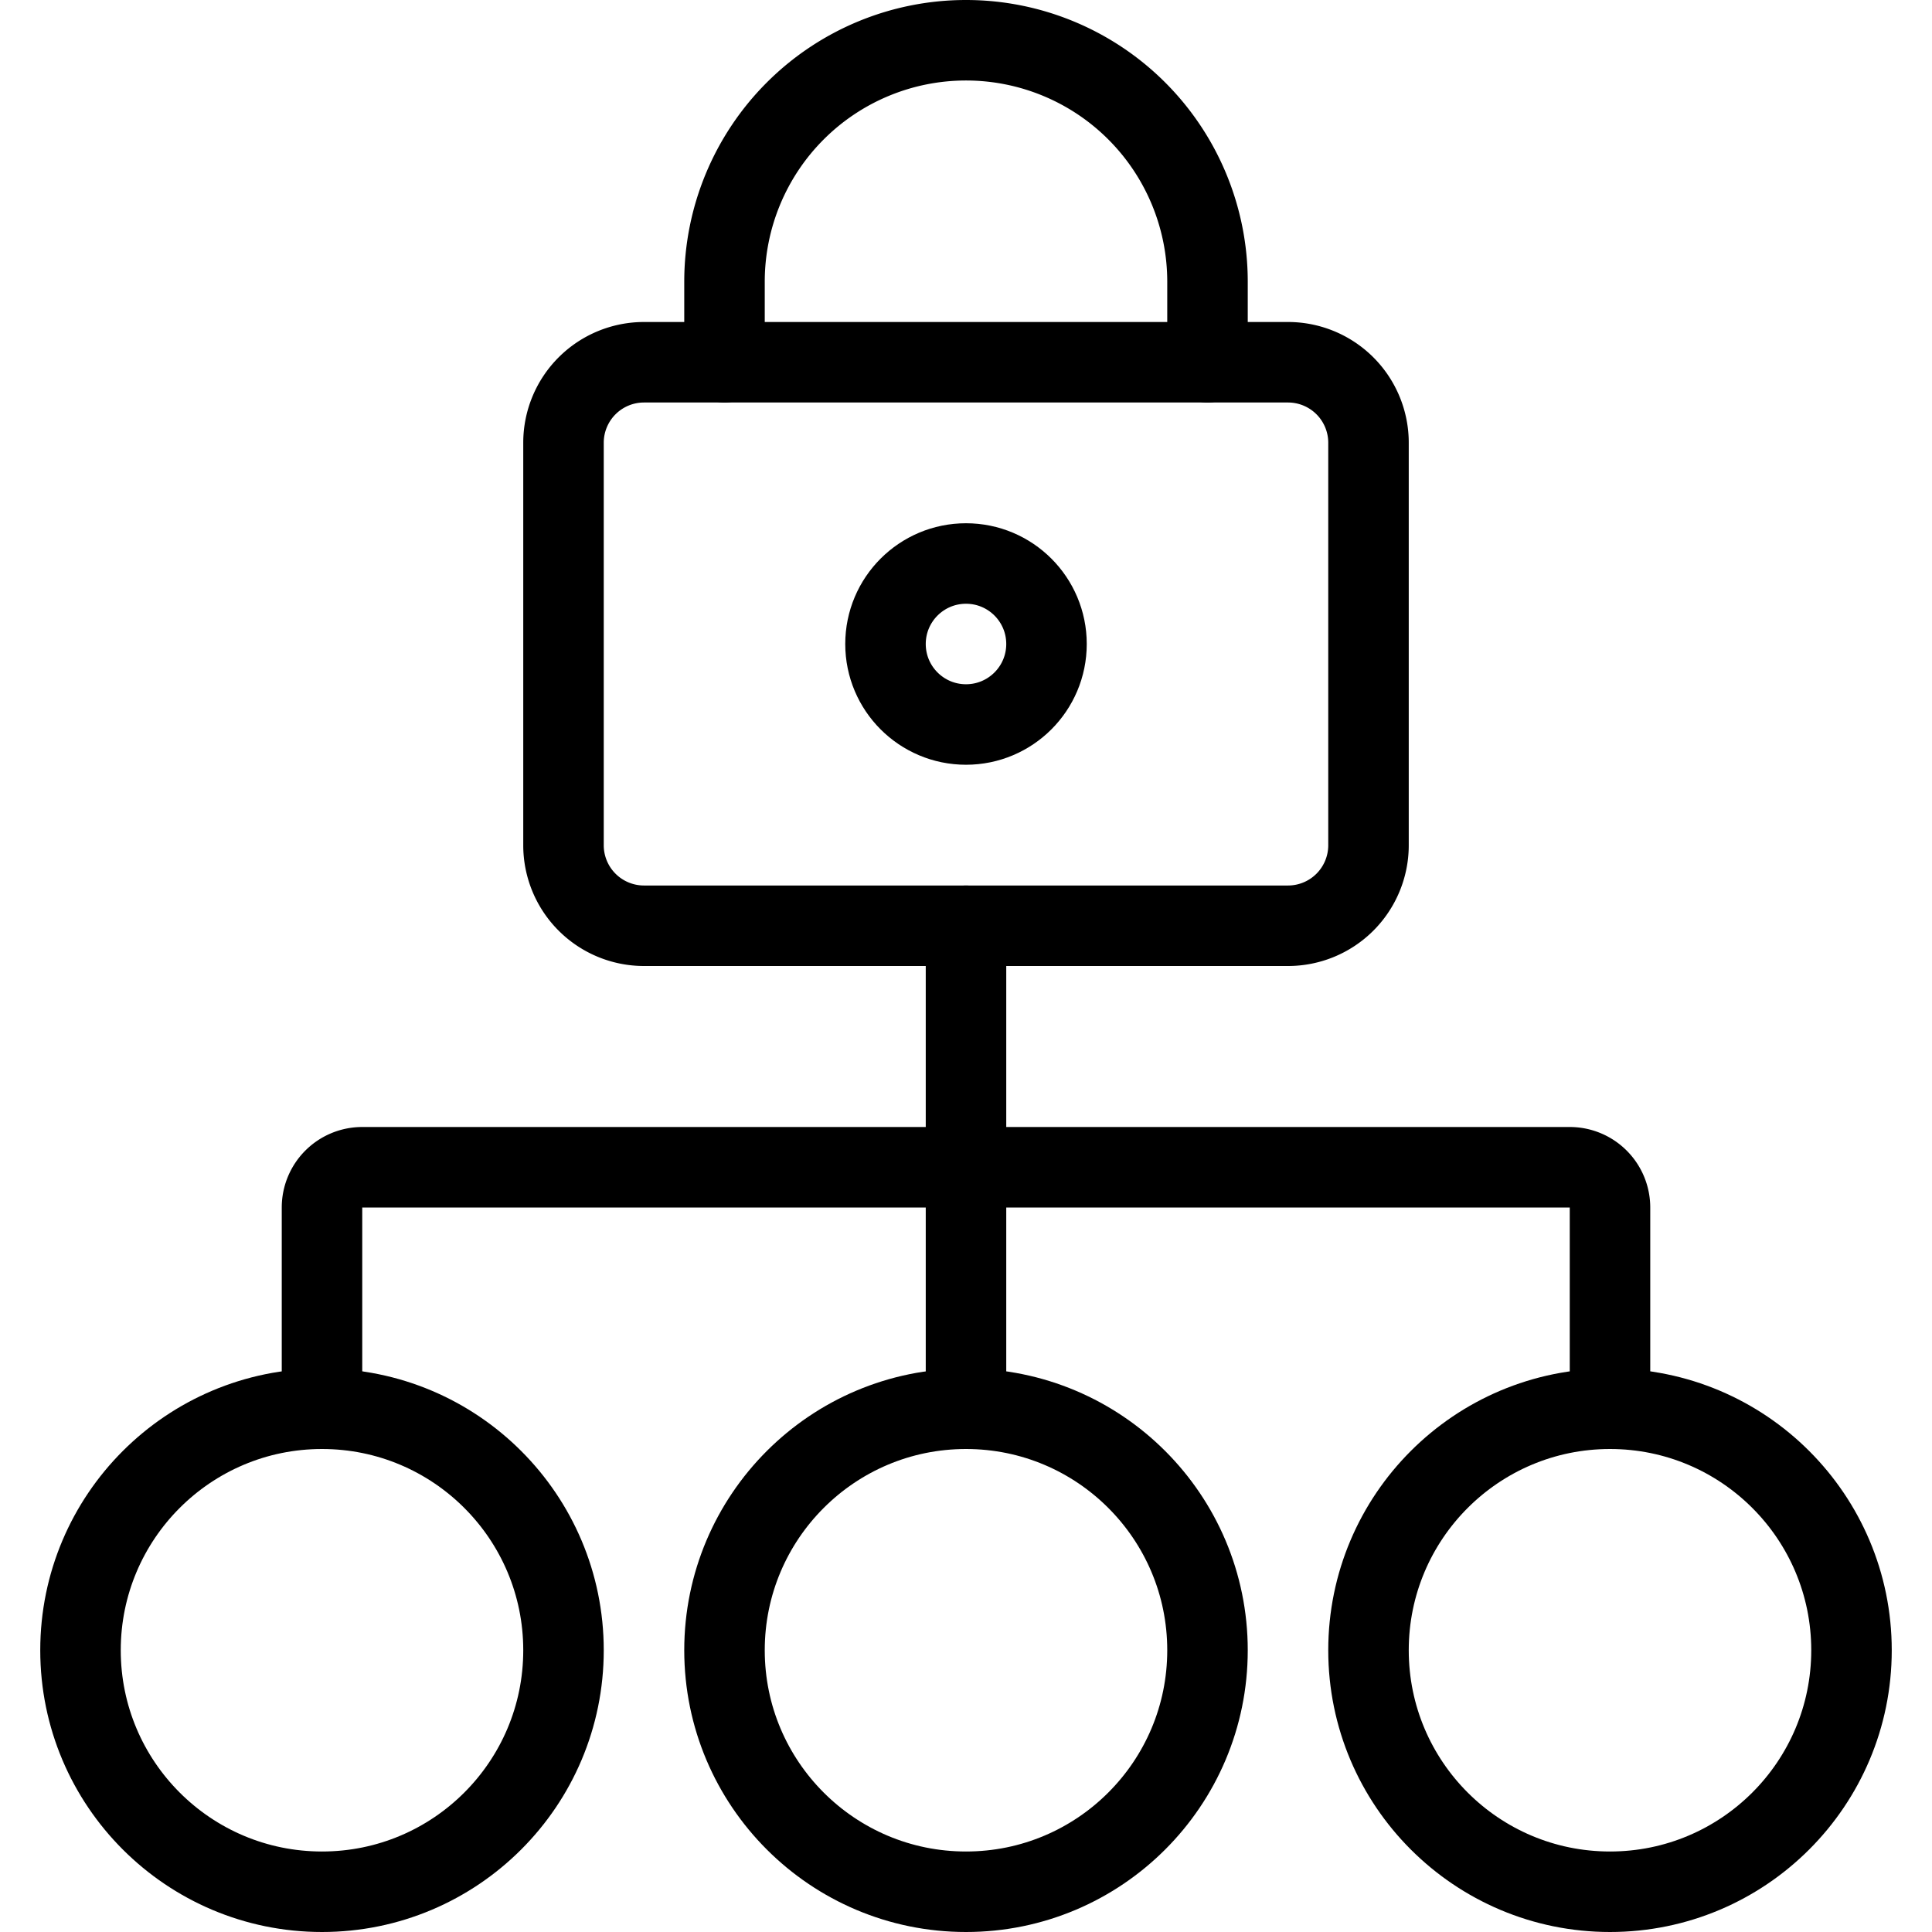 <svg xmlns="http://www.w3.org/2000/svg" viewBox="0 0 24 24"><defs><style>.a{fill:none;stroke:currentColor;stroke-linecap:round;stroke-linejoin:round;}</style></defs><title>lock-hierarchy</title><path class="a" d="M4,17.5V15a.5.5,0,0,1,.5-.5h15a.5.5,0,0,1,.5.5v2.5"/><line class="a" x1="12" y1="11.5" x2="12" y2="17.5"/><circle class="a" cx="4" cy="20.5" r="3"/><circle class="a" cx="12" cy="20.5" r="3"/><circle class="a" cx="20" cy="20.5" r="3"/><path class="a" d="M17,10.5a1,1,0,0,1-1,1H8a1,1,0,0,1-1-1v-5a1,1,0,0,1,1-1h8a1,1,0,0,1,1,1Z"/><circle class="a" cx="12" cy="8" r="1"/><path class="a" d="M15,4.5v-1a3,3,0,0,0-6,0v1"/></svg>